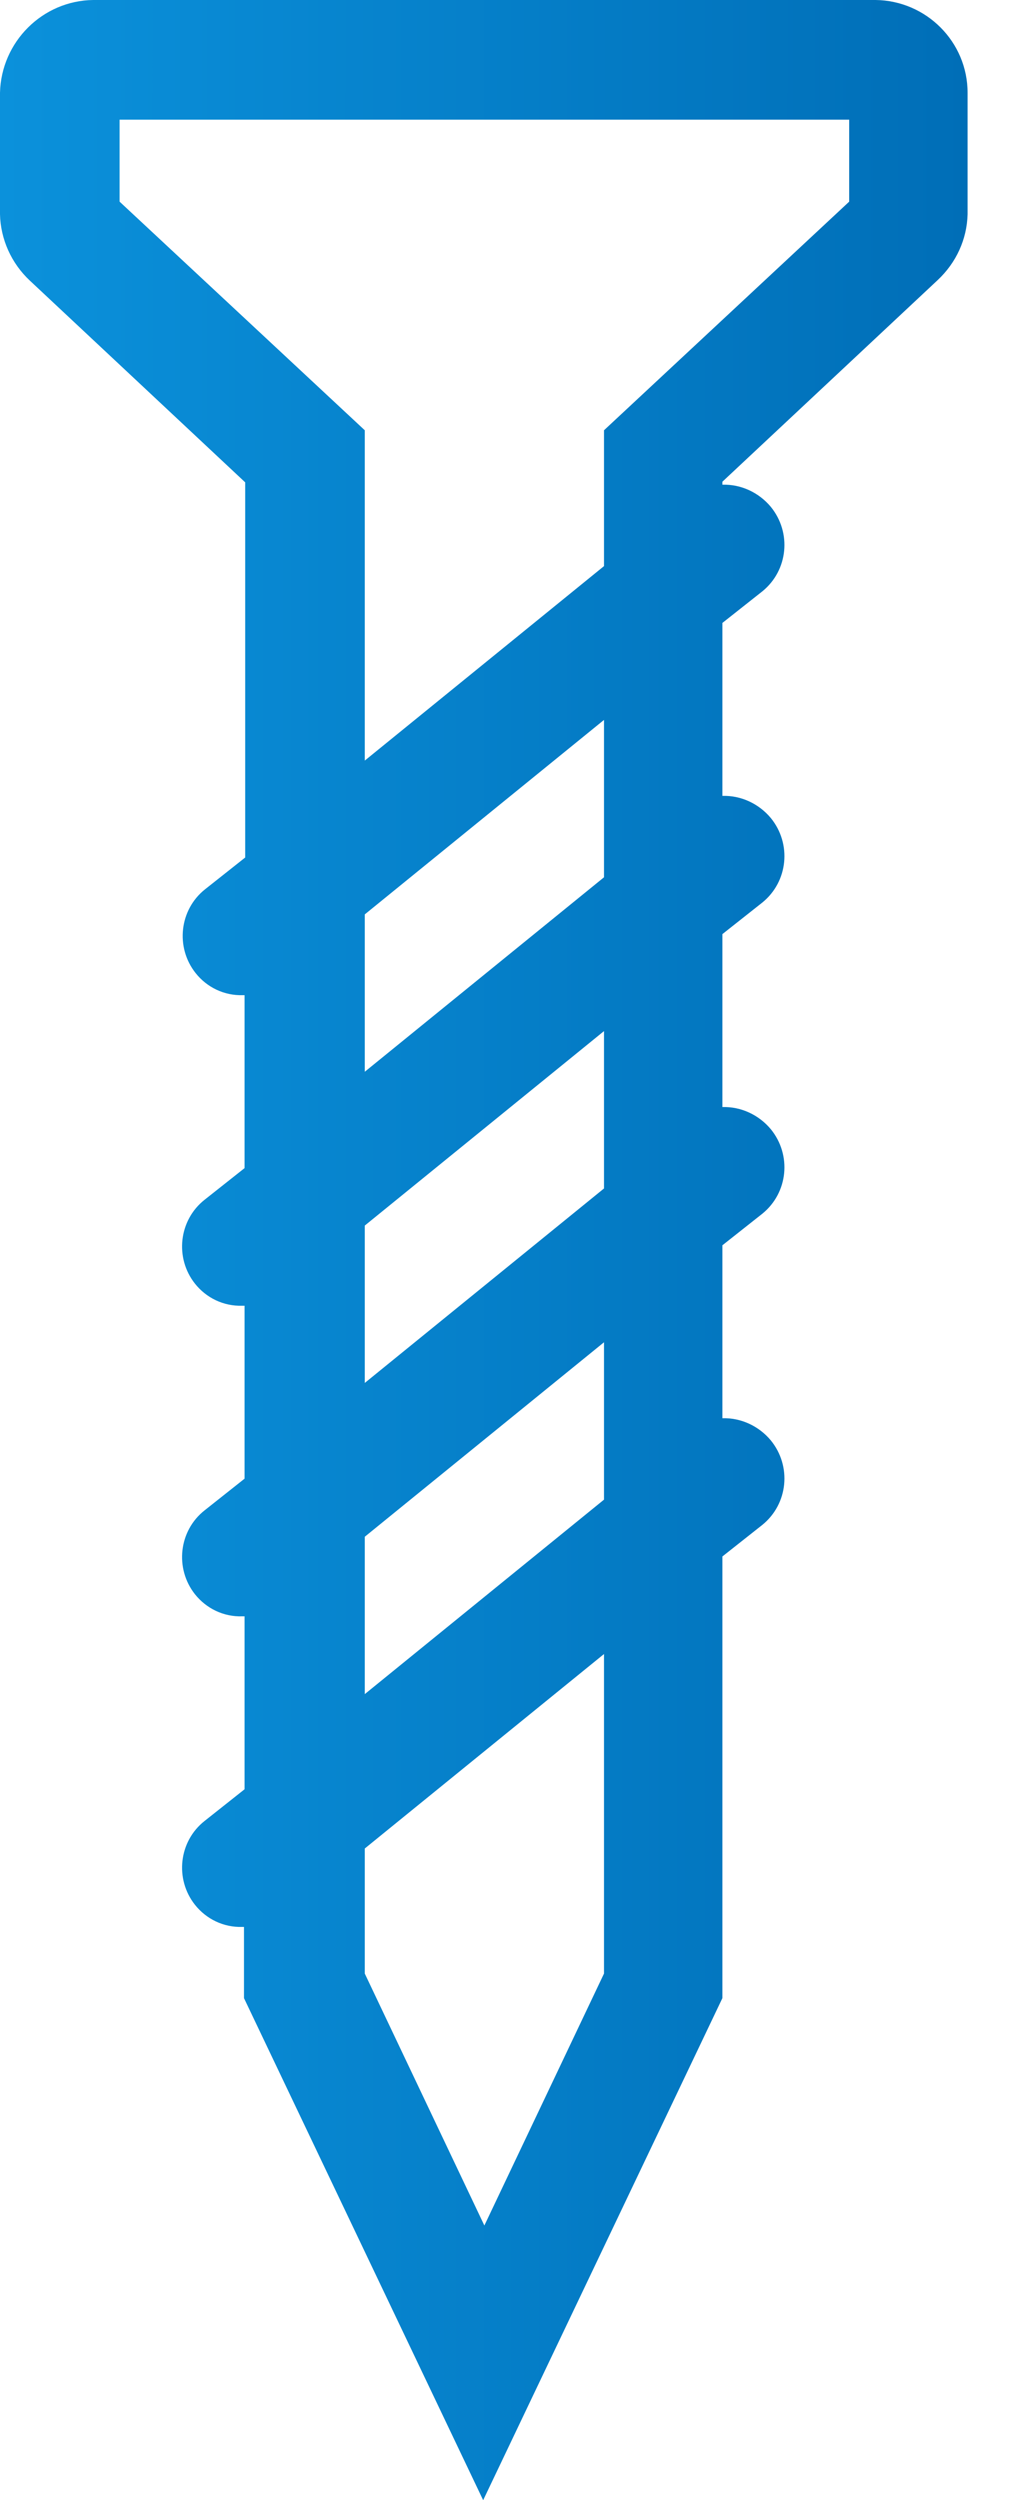 <svg width="21" height="52" viewBox="0 0 21 52" fill="none" xmlns="http://www.w3.org/2000/svg">
<path d="M18.221 0H1.942C0.884 0.012 0.025 0.871 0 1.929V4.456C0.012 4.978 0.236 5.476 0.622 5.837L5.103 10.032V17.835L4.269 18.495C3.734 18.918 3.647 19.702 4.07 20.237C4.306 20.536 4.667 20.71 5.053 20.698C5.066 20.698 5.09 20.698 5.09 20.698V24.295L4.257 24.954C3.721 25.378 3.634 26.162 4.057 26.697C4.294 26.996 4.655 27.17 5.041 27.157C5.053 27.157 5.09 27.157 5.09 27.157V30.754L4.257 31.414C3.721 31.837 3.634 32.621 4.057 33.157C4.294 33.455 4.655 33.63 5.041 33.617C5.053 33.617 5.09 33.617 5.09 33.617V37.214L4.257 37.874C3.721 38.297 3.634 39.081 4.057 39.616C4.294 39.915 4.655 40.089 5.041 40.077C5.053 40.077 5.078 40.077 5.078 40.077V41.558L10.056 52L15.035 41.558V32.372L15.869 31.713C16.404 31.277 16.479 30.493 16.043 29.958C15.794 29.659 15.421 29.485 15.035 29.497V25.9L15.869 25.241C16.404 24.805 16.479 24.021 16.043 23.486C15.794 23.187 15.421 23.013 15.035 23.025V19.428L15.869 18.769C16.404 18.333 16.479 17.549 16.043 17.014C15.794 16.715 15.421 16.541 15.035 16.553V12.956L15.869 12.297C16.404 11.861 16.479 11.077 16.043 10.542C15.794 10.243 15.421 10.069 15.035 10.081V10.019L19.516 5.825C19.901 5.464 20.125 4.978 20.138 4.456V1.929C20.138 0.871 19.279 0.012 18.221 0ZM12.571 41.047L10.081 46.287L7.592 41.047V38.446L12.571 34.401V41.047ZM12.571 31.19L7.592 35.235V31.962L12.571 27.917V31.19ZM12.571 24.718L7.592 28.763V25.49L12.571 21.445V24.718ZM12.571 18.246L7.592 22.291V19.018L12.571 14.973V18.246ZM17.674 4.194L12.571 8.949V11.774L7.592 15.819V8.949L2.489 4.194V2.489H17.674V4.194Z" fill="url(#paint0_linear)"/>
<defs>
<linearGradient id="paint0_linear" x1="1.24649e-07" y1="26.085" x2="20.138" y2="26.085" gradientUnits="userSpaceOnUse">
<stop stop-color="#0B91DB"/>
<stop offset="1" stop-color="#006EB7"/>
</linearGradient>
</defs>
</svg>

